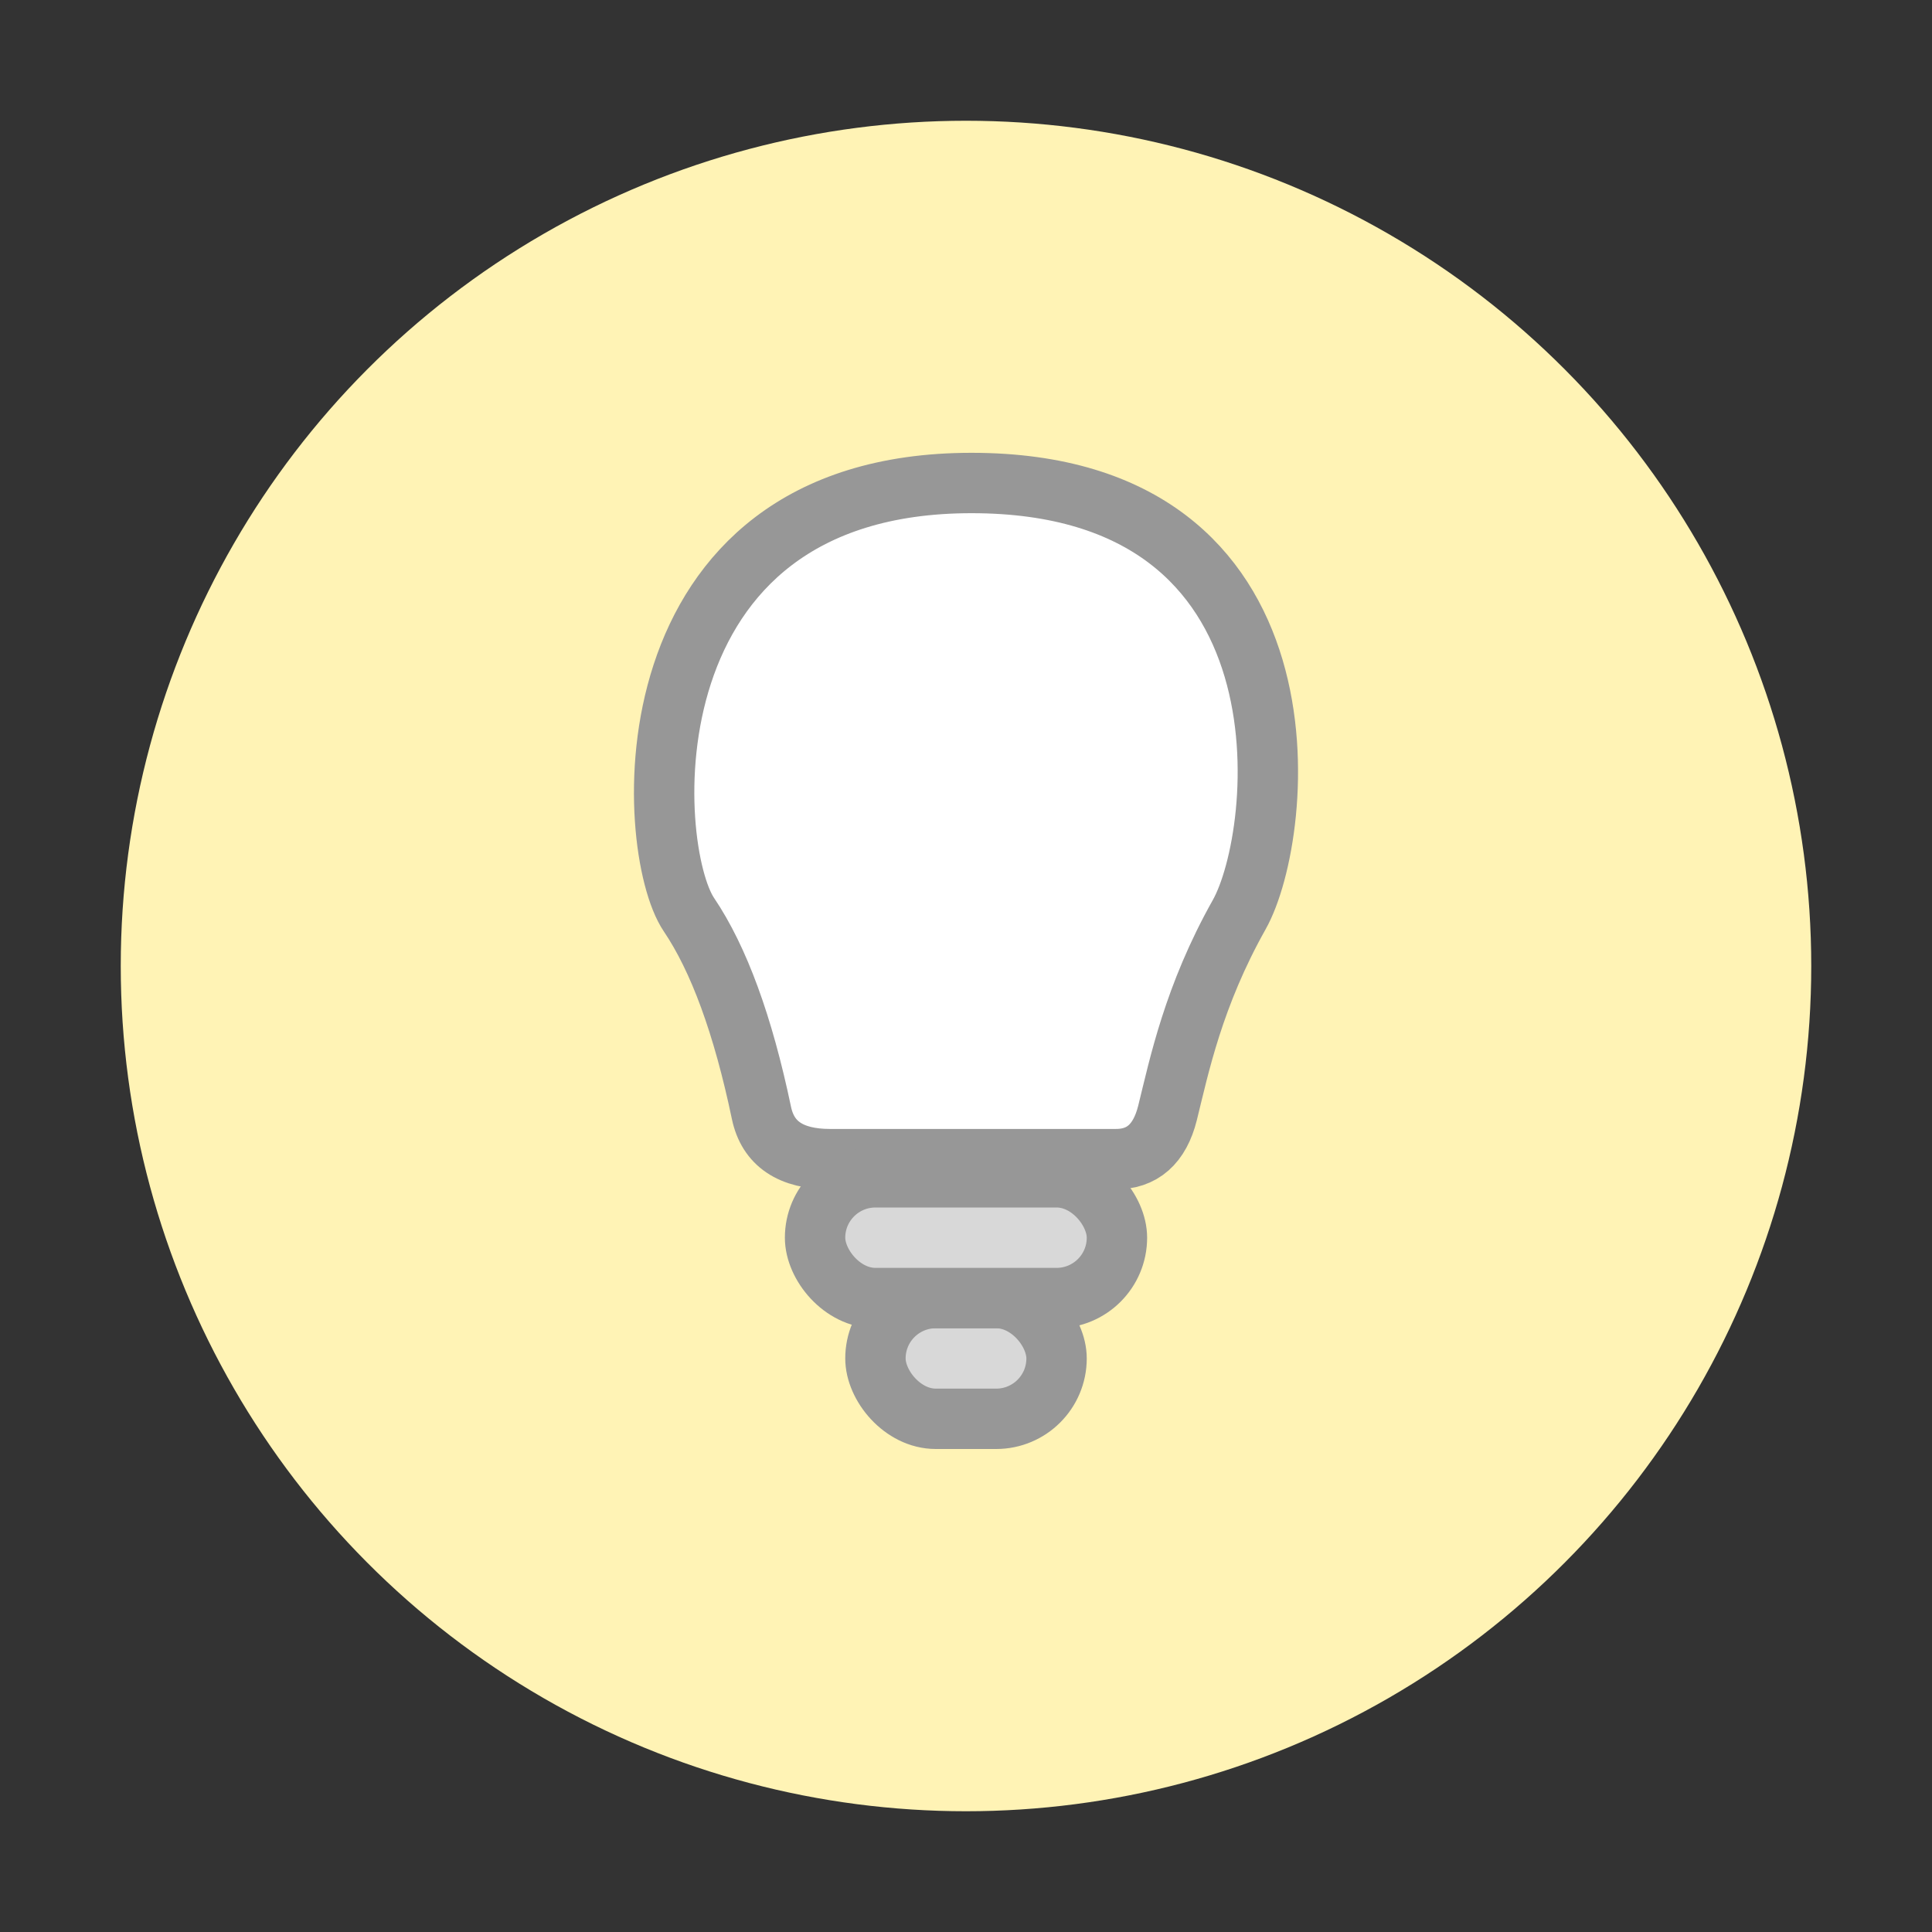 <?xml version="1.0" encoding="UTF-8"?>
<svg width="32px" height="32px" viewBox="0 0 32 32" version="1.1" xmlns="http://www.w3.org/2000/svg" xmlns:xlink="http://www.w3.org/1999/xlink">
    <rect x="0" y="0" width="32" height="32" fill="#333333" stroke="none"/>
    <!-- Generator: Sketch 52.3 (67297) - http://www.bohemiancoding.com/sketch -->
    <title>lightball_icon</title>
    <desc>Created with Sketch.</desc>
    <g id="lightball_icon" stroke="none" stroke-width="1" fill="none" fill-rule="evenodd">
        <g id="Group-8" transform="translate(2, 2)" fill-rule="nonzero">
            <circle id="Oval" fill="#FFF3B5" cx="14" cy="14" r="14"></circle>
            <g id="Group-7" transform="translate(9, 6)" stroke="#979797">
                <rect id="Rectangle-2" fill="#D8D8D8" x="3.5" y="13.5" width="3" height="2" rx="1"></rect>
                <path d="M1.612,10.433 C1.719,10.944 2.097,11.199 2.749,11.199 C3.4,11.199 4.972,11.199 7.465,11.199 C7.918,11.206 8.209,10.95 8.338,10.433 C8.53,9.657 8.767,8.498 9.525,7.15 C10.283,5.802 10.882,0 5.091,0 C-0.7,0 -0.331,6.052 0.411,7.15 C0.906,7.883 1.307,8.977 1.612,10.433 Z" id="Path-19" fill="#FFFFFF"></path>
                <rect id="Rectangle-2" fill="#D8D8D8" x="2.5" y="11.5" width="5" height="2" rx="1"></rect>
            </g>
        </g>
    </g>
</svg>